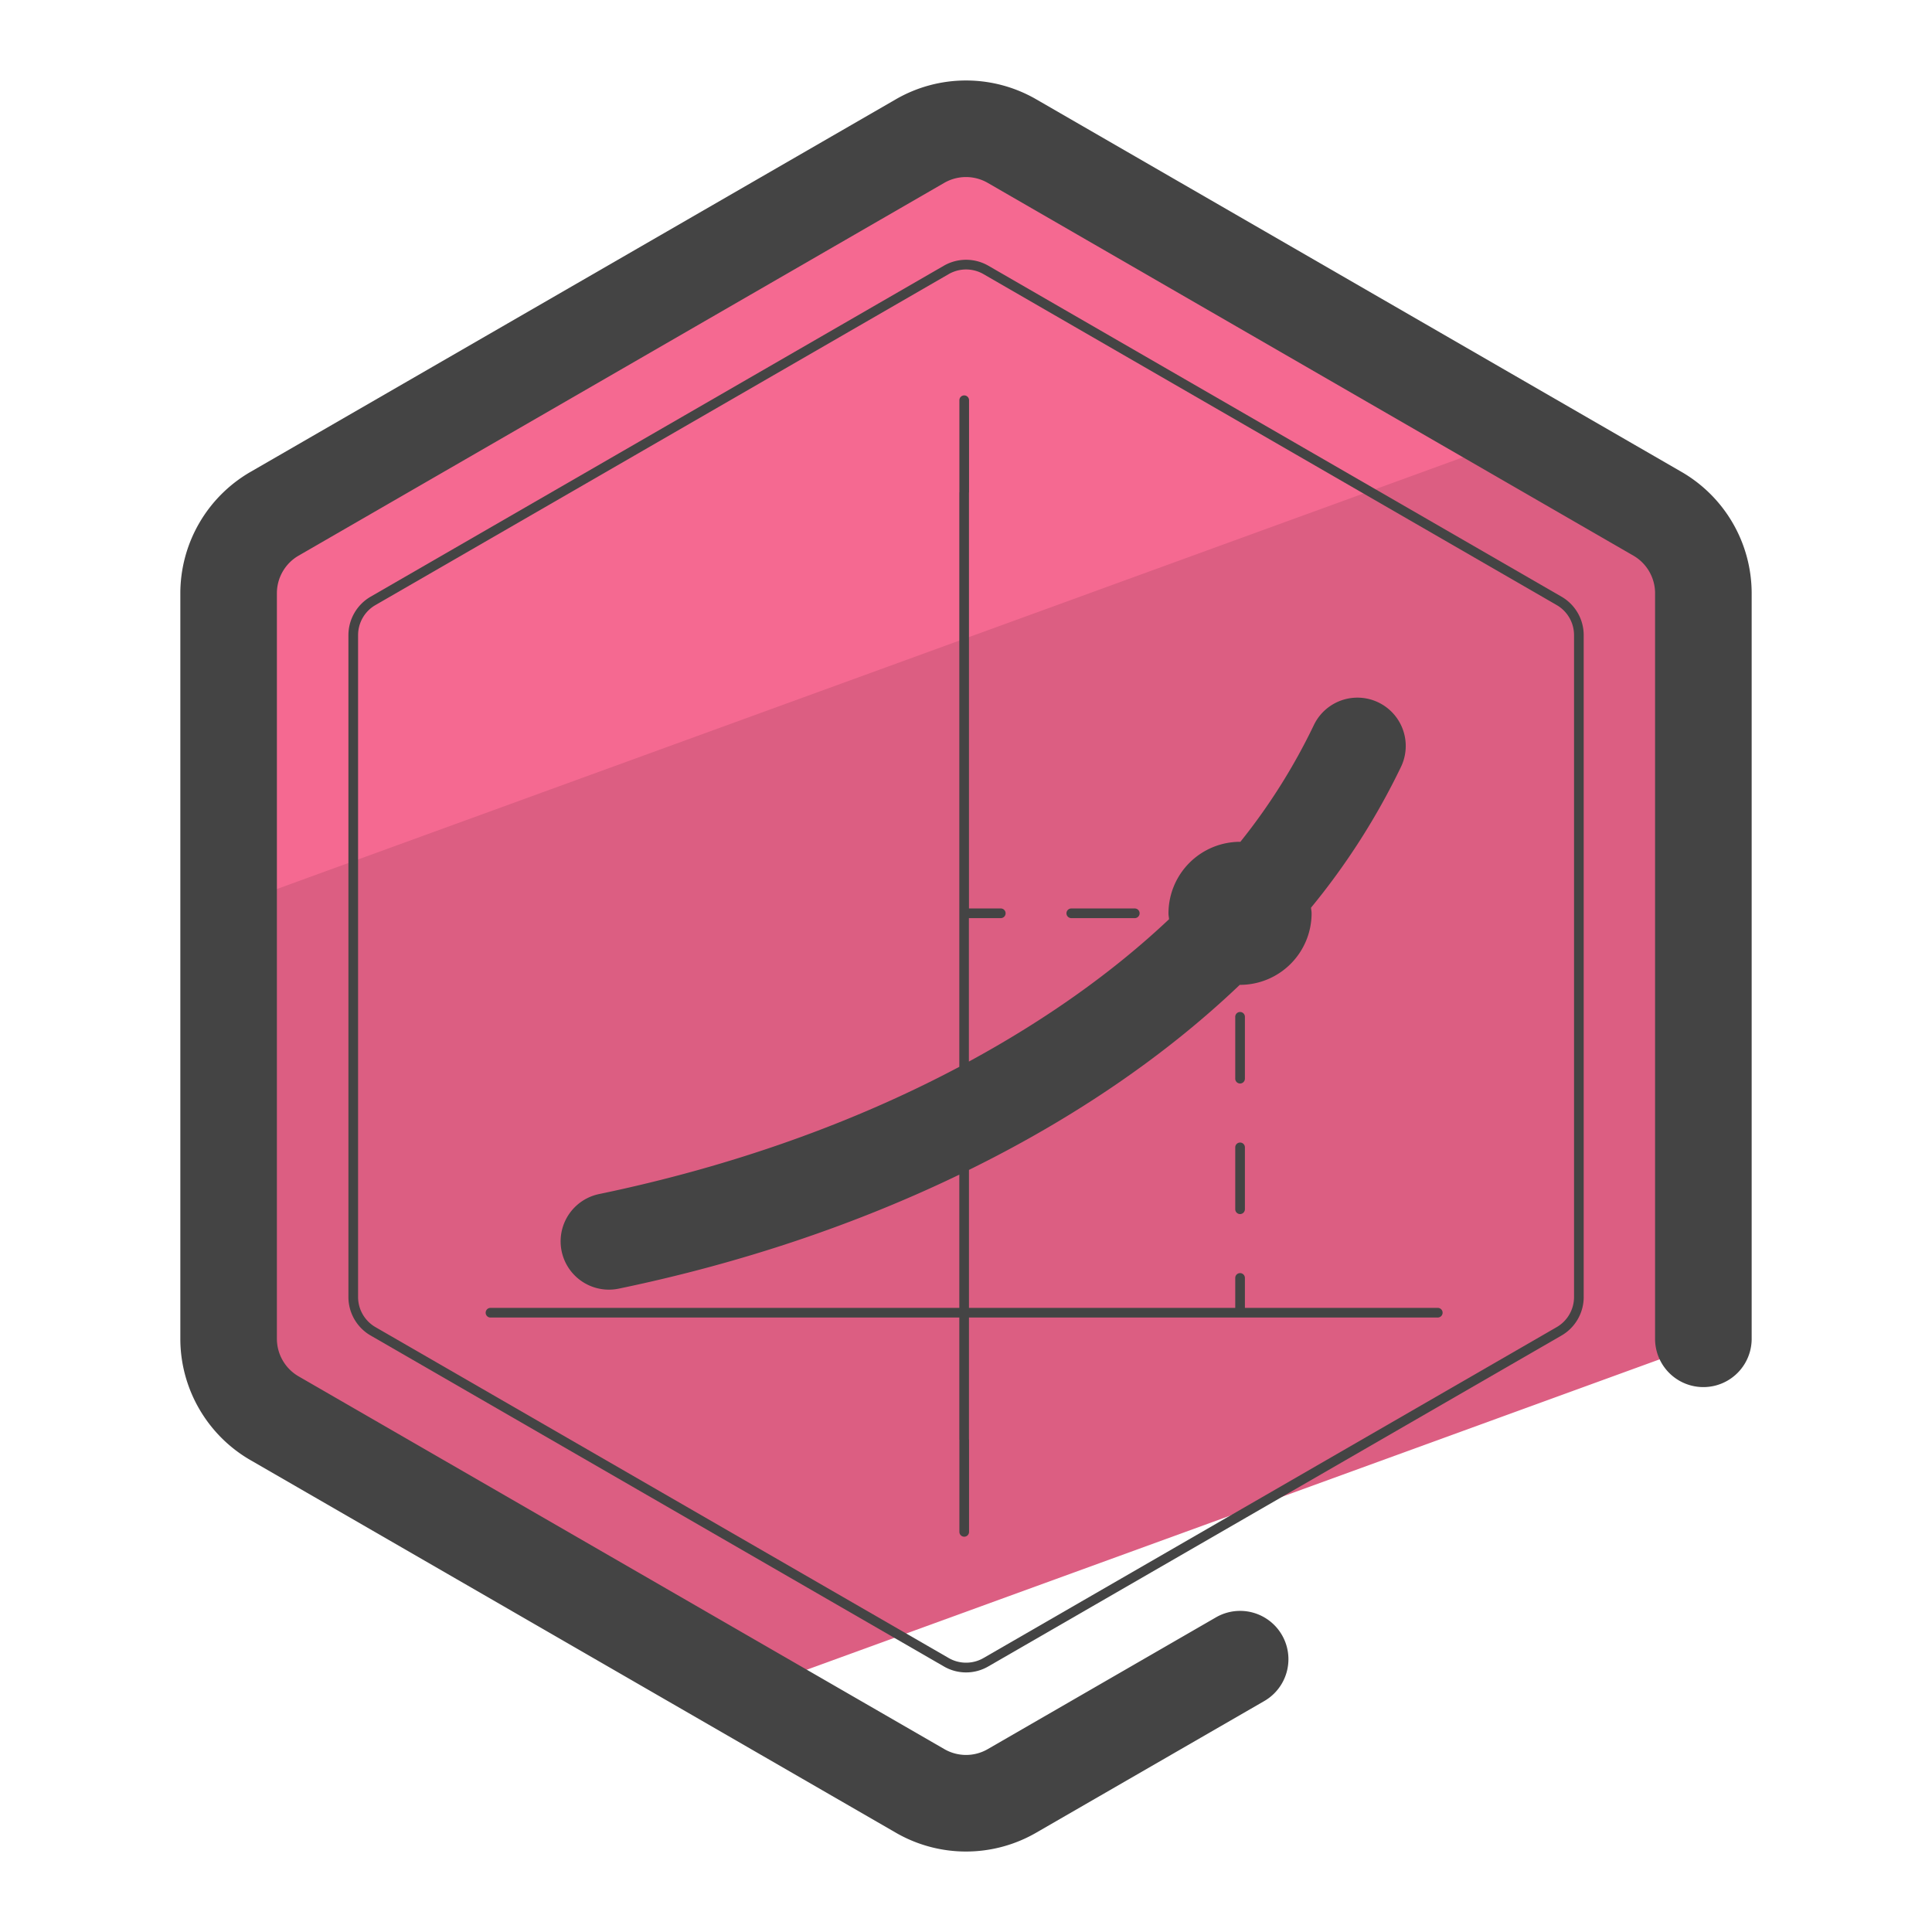 <svg xmlns="http://www.w3.org/2000/svg" version="1.0" viewBox="0 0 50 50"><path fill="#DC5E82" d="M44.082 15.351V34.65c0 .043 0 .078-.007.121l-24.73 8.999-12.241-7.065a2.382 2.382 0 0 1-1.187-2.054v-19.3c0-.846.455-1.628 1.187-2.054l16.712-9.646a2.347 2.347 0 0 1 2.367 0l16.712 9.646a2.366 2.366 0 0 1 1.187 2.054z"/><path fill="#F56991" d="M39.39 11.278L5.917 23.462v-8.111c0-.846.455-1.628 1.187-2.054l16.712-9.646a2.347 2.347 0 0 1 2.367 0l13.207 7.627z"/><g fill="#444"><path d="M37.21 33.848h-4.992v-.775a.125.125 0 0 0-.25 0v.775h-6.891v-3.571c2.703-1.33 5.076-2.945 7.009-4.79l.007.001a1.853 1.853 0 0 0 1.851-1.851c0-.05-.011-.097-.015-.146a18.087 18.087 0 0 0 2.331-3.65A1.25 1.25 0 0 0 34 18.77a15.634 15.634 0 0 1-1.9 3.017l-.008-.001a1.854 1.854 0 0 0-1.852 1.851c0 .052.011.101.015.152-1.46 1.378-3.209 2.613-5.18 3.684v-3.712h.825a.125.125 0 0 0 0-.25h-.823V12.744l.002-.005v-2.381a.125.125 0 0 0-.25 0v2.379l-.002.005v14.867c-2.727 1.448-5.875 2.577-9.322 3.293a1.25 1.25 0 0 0 .508 2.448c3.197-.663 6.16-1.671 8.814-2.95v3.448H12.694a.125.125 0 0 0 0 .25h12.133v3.16l.002.005v2.382a.125.125 0 0 0 .25 0v-2.389l-.002-.005v-3.154H37.21a.124.124 0 1 0 0-.249z"/><path d="M43.522 12.215l-16.71-9.648a3.631 3.631 0 0 0-3.623 0l-16.71 9.648a3.633 3.633 0 0 0-1.812 3.137v19.296c0 1.29.694 2.492 1.812 3.138l16.71 9.647a3.628 3.628 0 0 0 3.624-.001l5.906-3.409a1.25 1.25 0 0 0-1.25-2.166l-5.906 3.41a1.121 1.121 0 0 1-1.123 0L7.728 35.62a1.125 1.125 0 0 1-.562-.972V15.352c0-.4.215-.772.562-.972l16.71-9.648c.347-.2.776-.2 1.123 0l16.711 9.648c.346.2.561.572.561.972v19.296a1.25 1.25 0 0 0 2.5 0V15.352a3.633 3.633 0 0 0-1.811-3.137z"/><path d="M40.412 15.442L25.577 6.876a1.155 1.155 0 0 0-1.149 0L9.592 15.442a1.153 1.153 0 0 0-.575.995v17.131c0 .409.22.791.575.995l14.835 8.564a1.143 1.143 0 0 0 1.15 0l14.835-8.564c.354-.204.574-.586.574-.995V16.437a1.15 1.15 0 0 0-.574-.995zm.324 18.126a.9.9 0 0 1-.449.778L25.452 42.91a.902.902 0 0 1-.899 0L9.717 34.346a.902.902 0 0 1-.45-.778V16.437c0-.32.172-.619.45-.778l14.835-8.565a.902.902 0 0 1 .9 0l14.835 8.565a.9.9 0 0 1 .449.778v17.131z"/><path d="M32.218 26.315a.125.125 0 0 0-.25 0v1.601a.125.125 0 0 0 .25 0v-1.601zm-.125 3.254a.125.125 0 0 0-.125.125v1.601a.125.125 0 0 0 .25 0v-1.601a.124.124 0 0 0-.125-.125zm-4.368-5.808h1.643a.125.125 0 0 0 0-.25h-1.643a.125.125 0 0 0 0 .25z"/></g></svg>